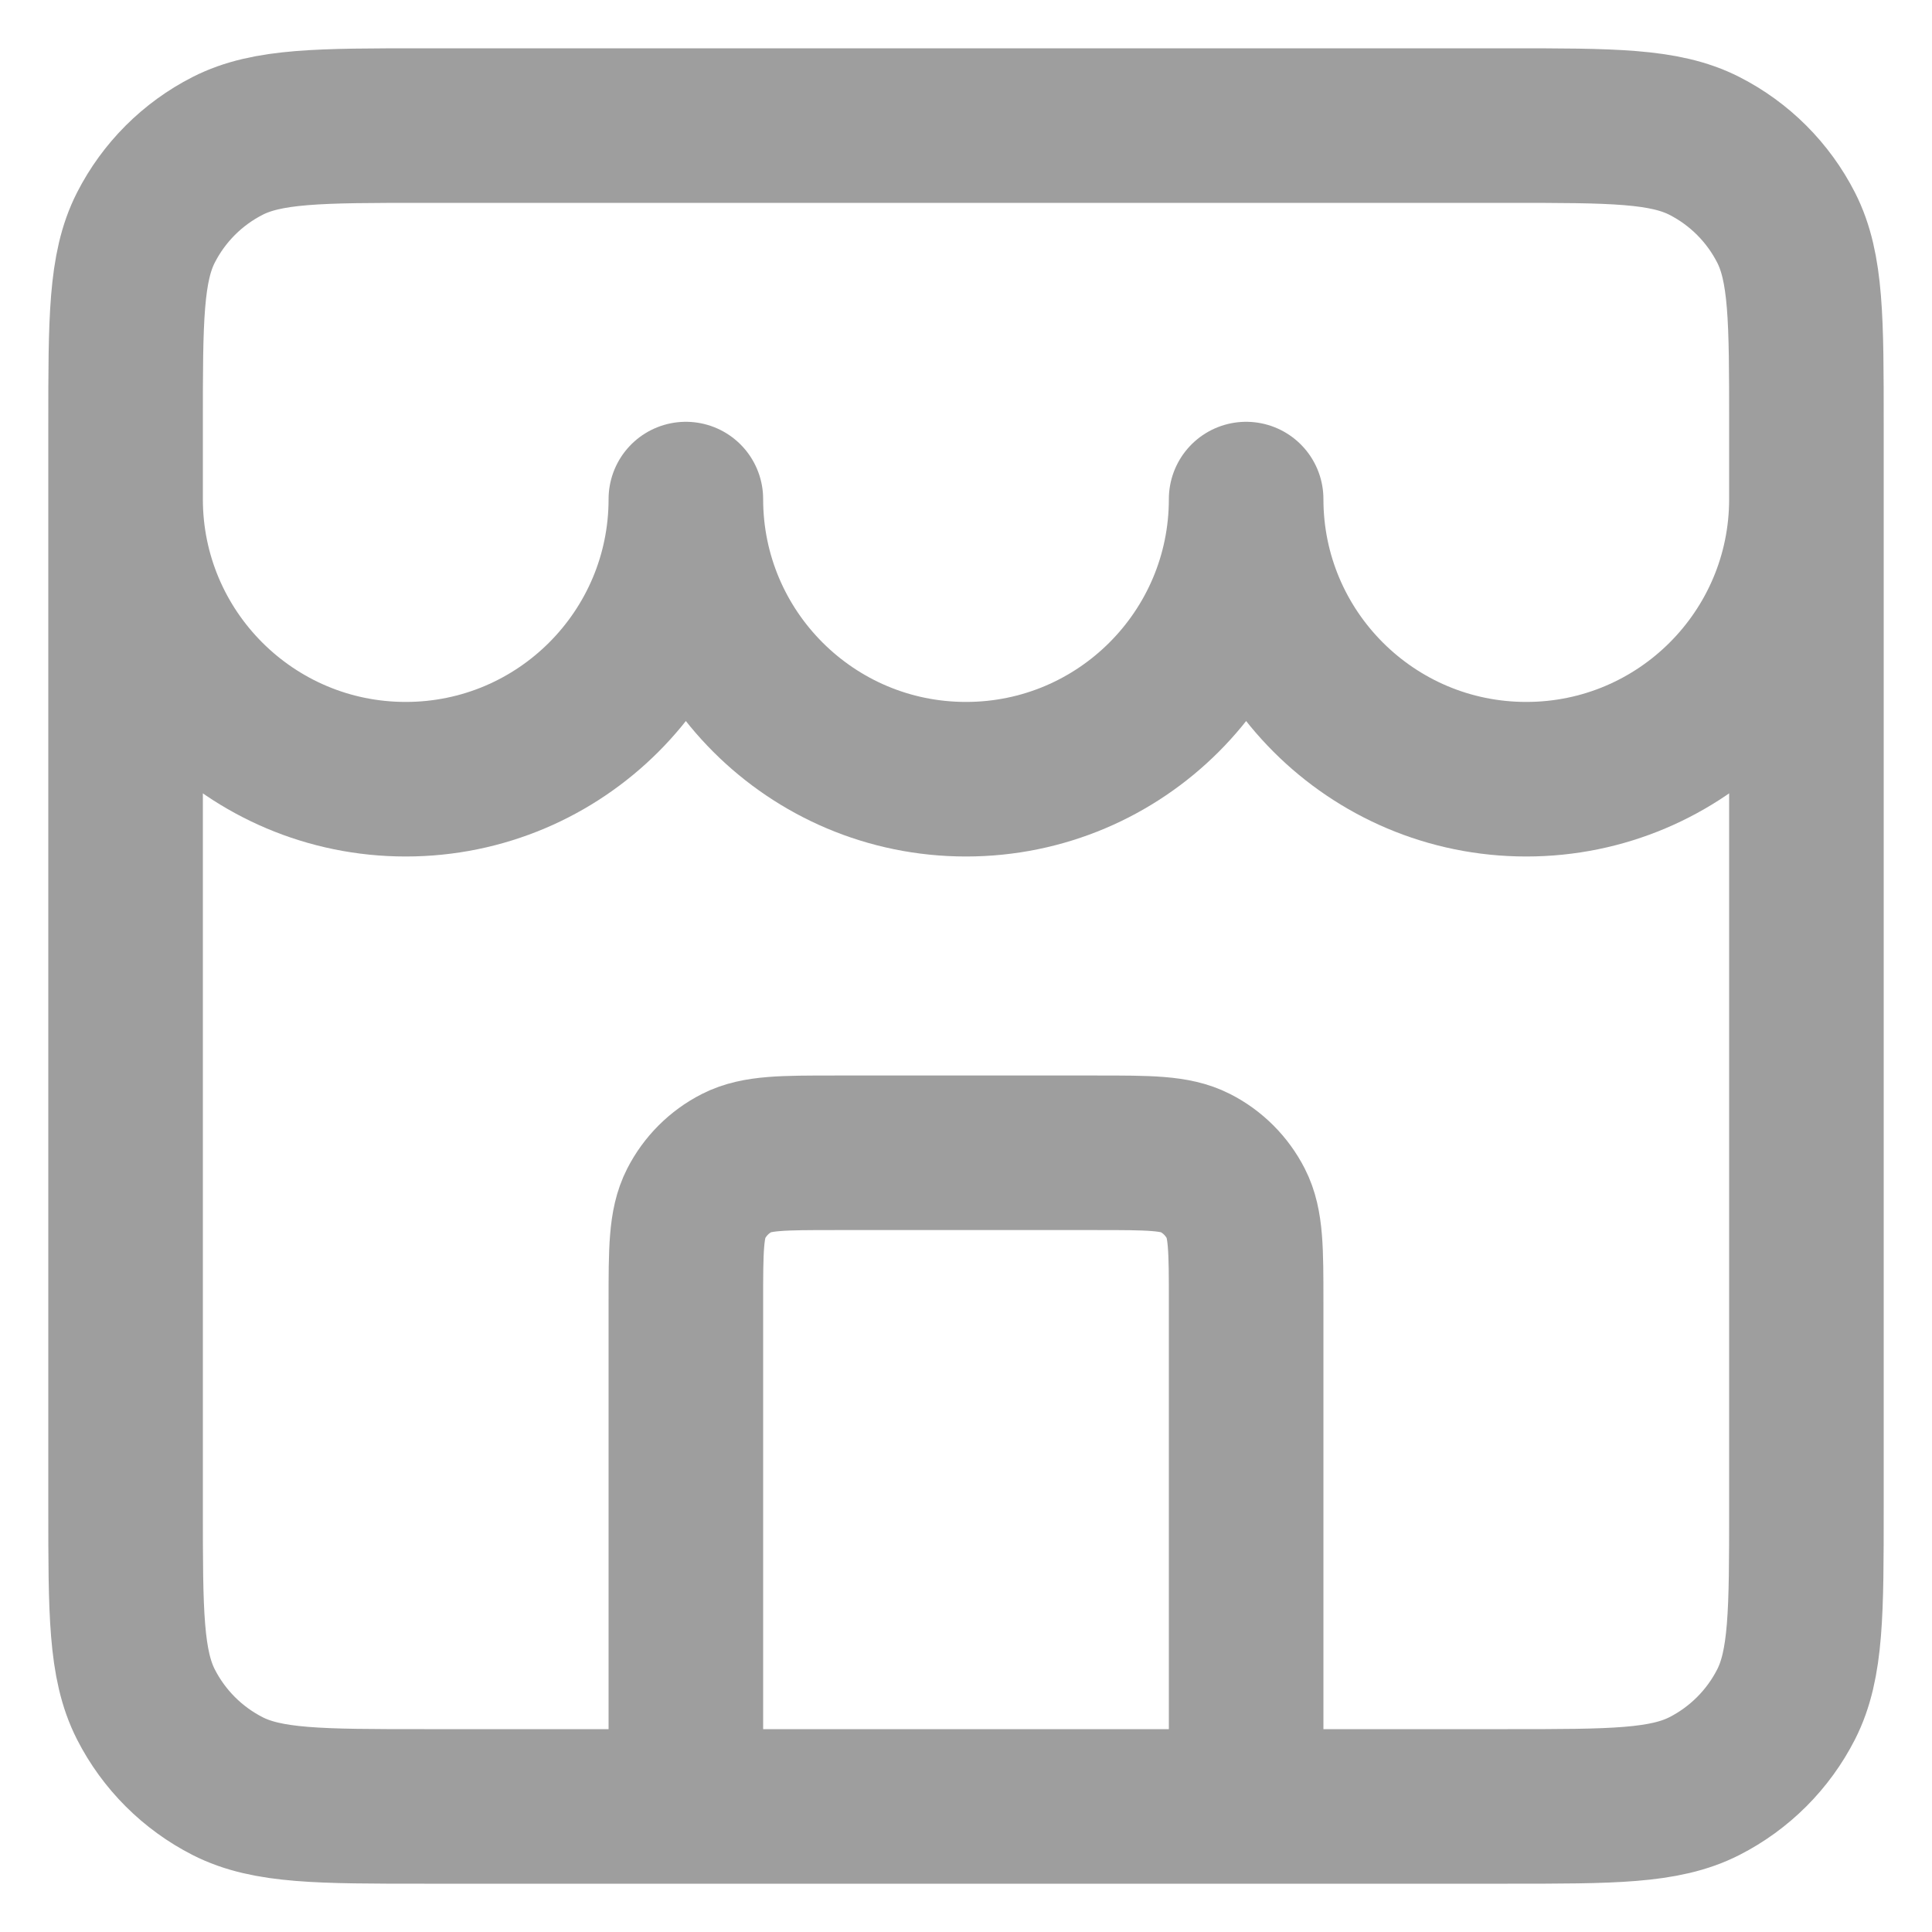 <svg width="25" height="25" viewBox="0 0 25 25" fill="none" xmlns="http://www.w3.org/2000/svg">
<path d="M16.125 23.375V16.85C16.125 16.173 16.125 15.835 15.993 15.576C15.877 15.349 15.693 15.164 15.465 15.048C15.207 14.917 14.868 14.917 14.192 14.917H10.808C10.132 14.917 9.793 14.917 9.535 15.048C9.307 15.164 9.123 15.349 9.007 15.576C8.875 15.835 8.875 16.173 8.875 16.85V23.375M1.625 6.458C1.625 8.46 3.248 10.083 5.25 10.083C7.252 10.083 8.875 8.46 8.875 6.458C8.875 8.46 10.498 10.083 12.5 10.083C14.502 10.083 16.125 8.46 16.125 6.458C16.125 8.46 17.748 10.083 19.75 10.083C21.752 10.083 23.375 8.46 23.375 6.458M5.492 23.375H19.508C20.862 23.375 21.538 23.375 22.055 23.112C22.51 22.88 22.88 22.51 23.112 22.055C23.375 21.538 23.375 20.862 23.375 19.508V5.492C23.375 4.138 23.375 3.461 23.112 2.945C22.88 2.49 22.51 2.12 22.055 1.888C21.538 1.625 20.862 1.625 19.508 1.625H5.492C4.138 1.625 3.461 1.625 2.945 1.888C2.49 2.12 2.12 2.49 1.888 2.945C1.625 3.461 1.625 4.138 1.625 5.492V19.508C1.625 20.862 1.625 21.538 1.888 22.055C2.12 22.51 2.49 22.88 2.945 23.112C3.461 23.375 4.138 23.375 5.492 23.375Z" stroke="#9E9E9E" stroke-width="2" stroke-linecap="round" stroke-linejoin="round"/>
</svg>
